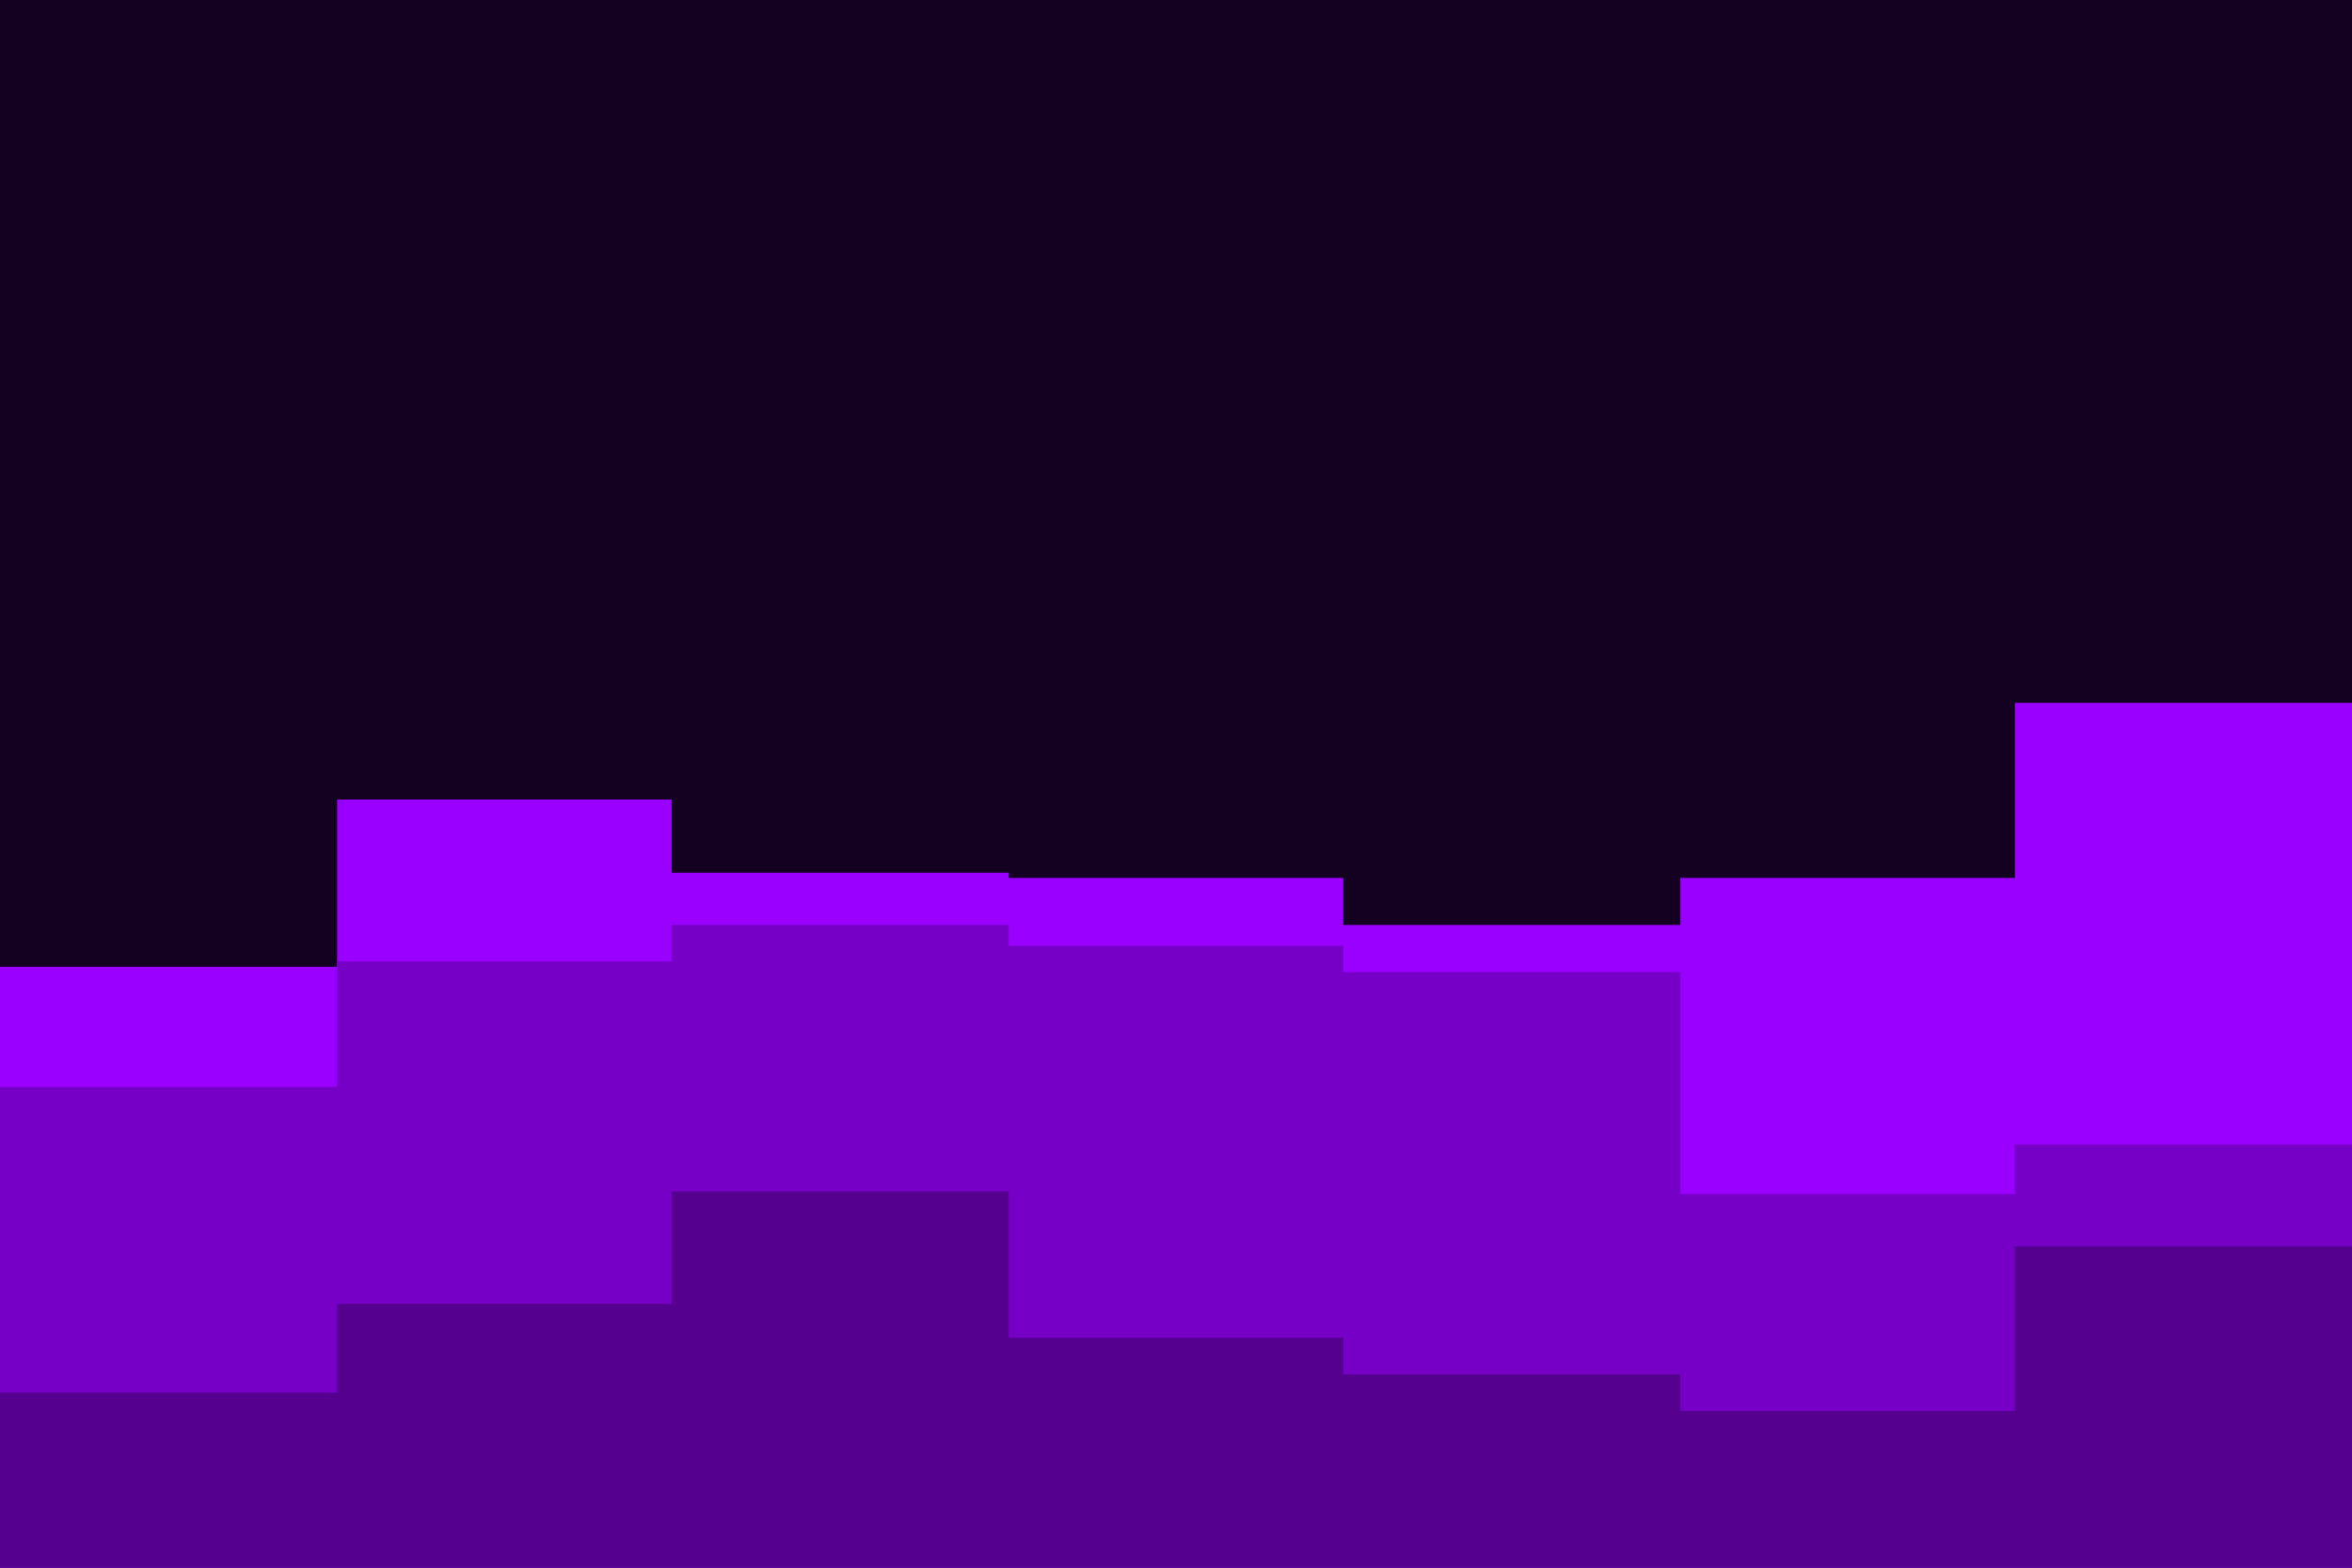 <svg id="visual" viewBox="0 0 900 600" width="900" height="600" xmlns="http://www.w3.org/2000/svg" xmlns:xlink="http://www.w3.org/1999/xlink" version="1.1"><rect x="0" y="0" width="900" height="600" fill="#140021"></rect><path d="M0 370L129 370L129 306L257 306L257 334L386 334L386 336L514 336L514 354L643 354L643 336L771 336L771 269L900 269L900 275L900 601L900 601L771 601L771 601L643 601L643 601L514 601L514 601L386 601L386 601L257 601L257 601L129 601L129 601L0 601Z" fill="#9900ff"></path><path d="M0 416L129 416L129 368L257 368L257 354L386 354L386 362L514 362L514 372L643 372L643 457L771 457L771 438L900 438L900 423L900 601L900 601L771 601L771 601L643 601L643 601L514 601L514 601L386 601L386 601L257 601L257 601L129 601L129 601L0 601Z" fill="#7700c6"></path><path d="M0 533L129 533L129 499L257 499L257 456L386 456L386 512L514 512L514 526L643 526L643 540L771 540L771 477L900 477L900 528L900 601L900 601L771 601L771 601L643 601L643 601L514 601L514 601L386 601L386 601L257 601L257 601L129 601L129 601L0 601Z" fill="#560090"></path></svg>